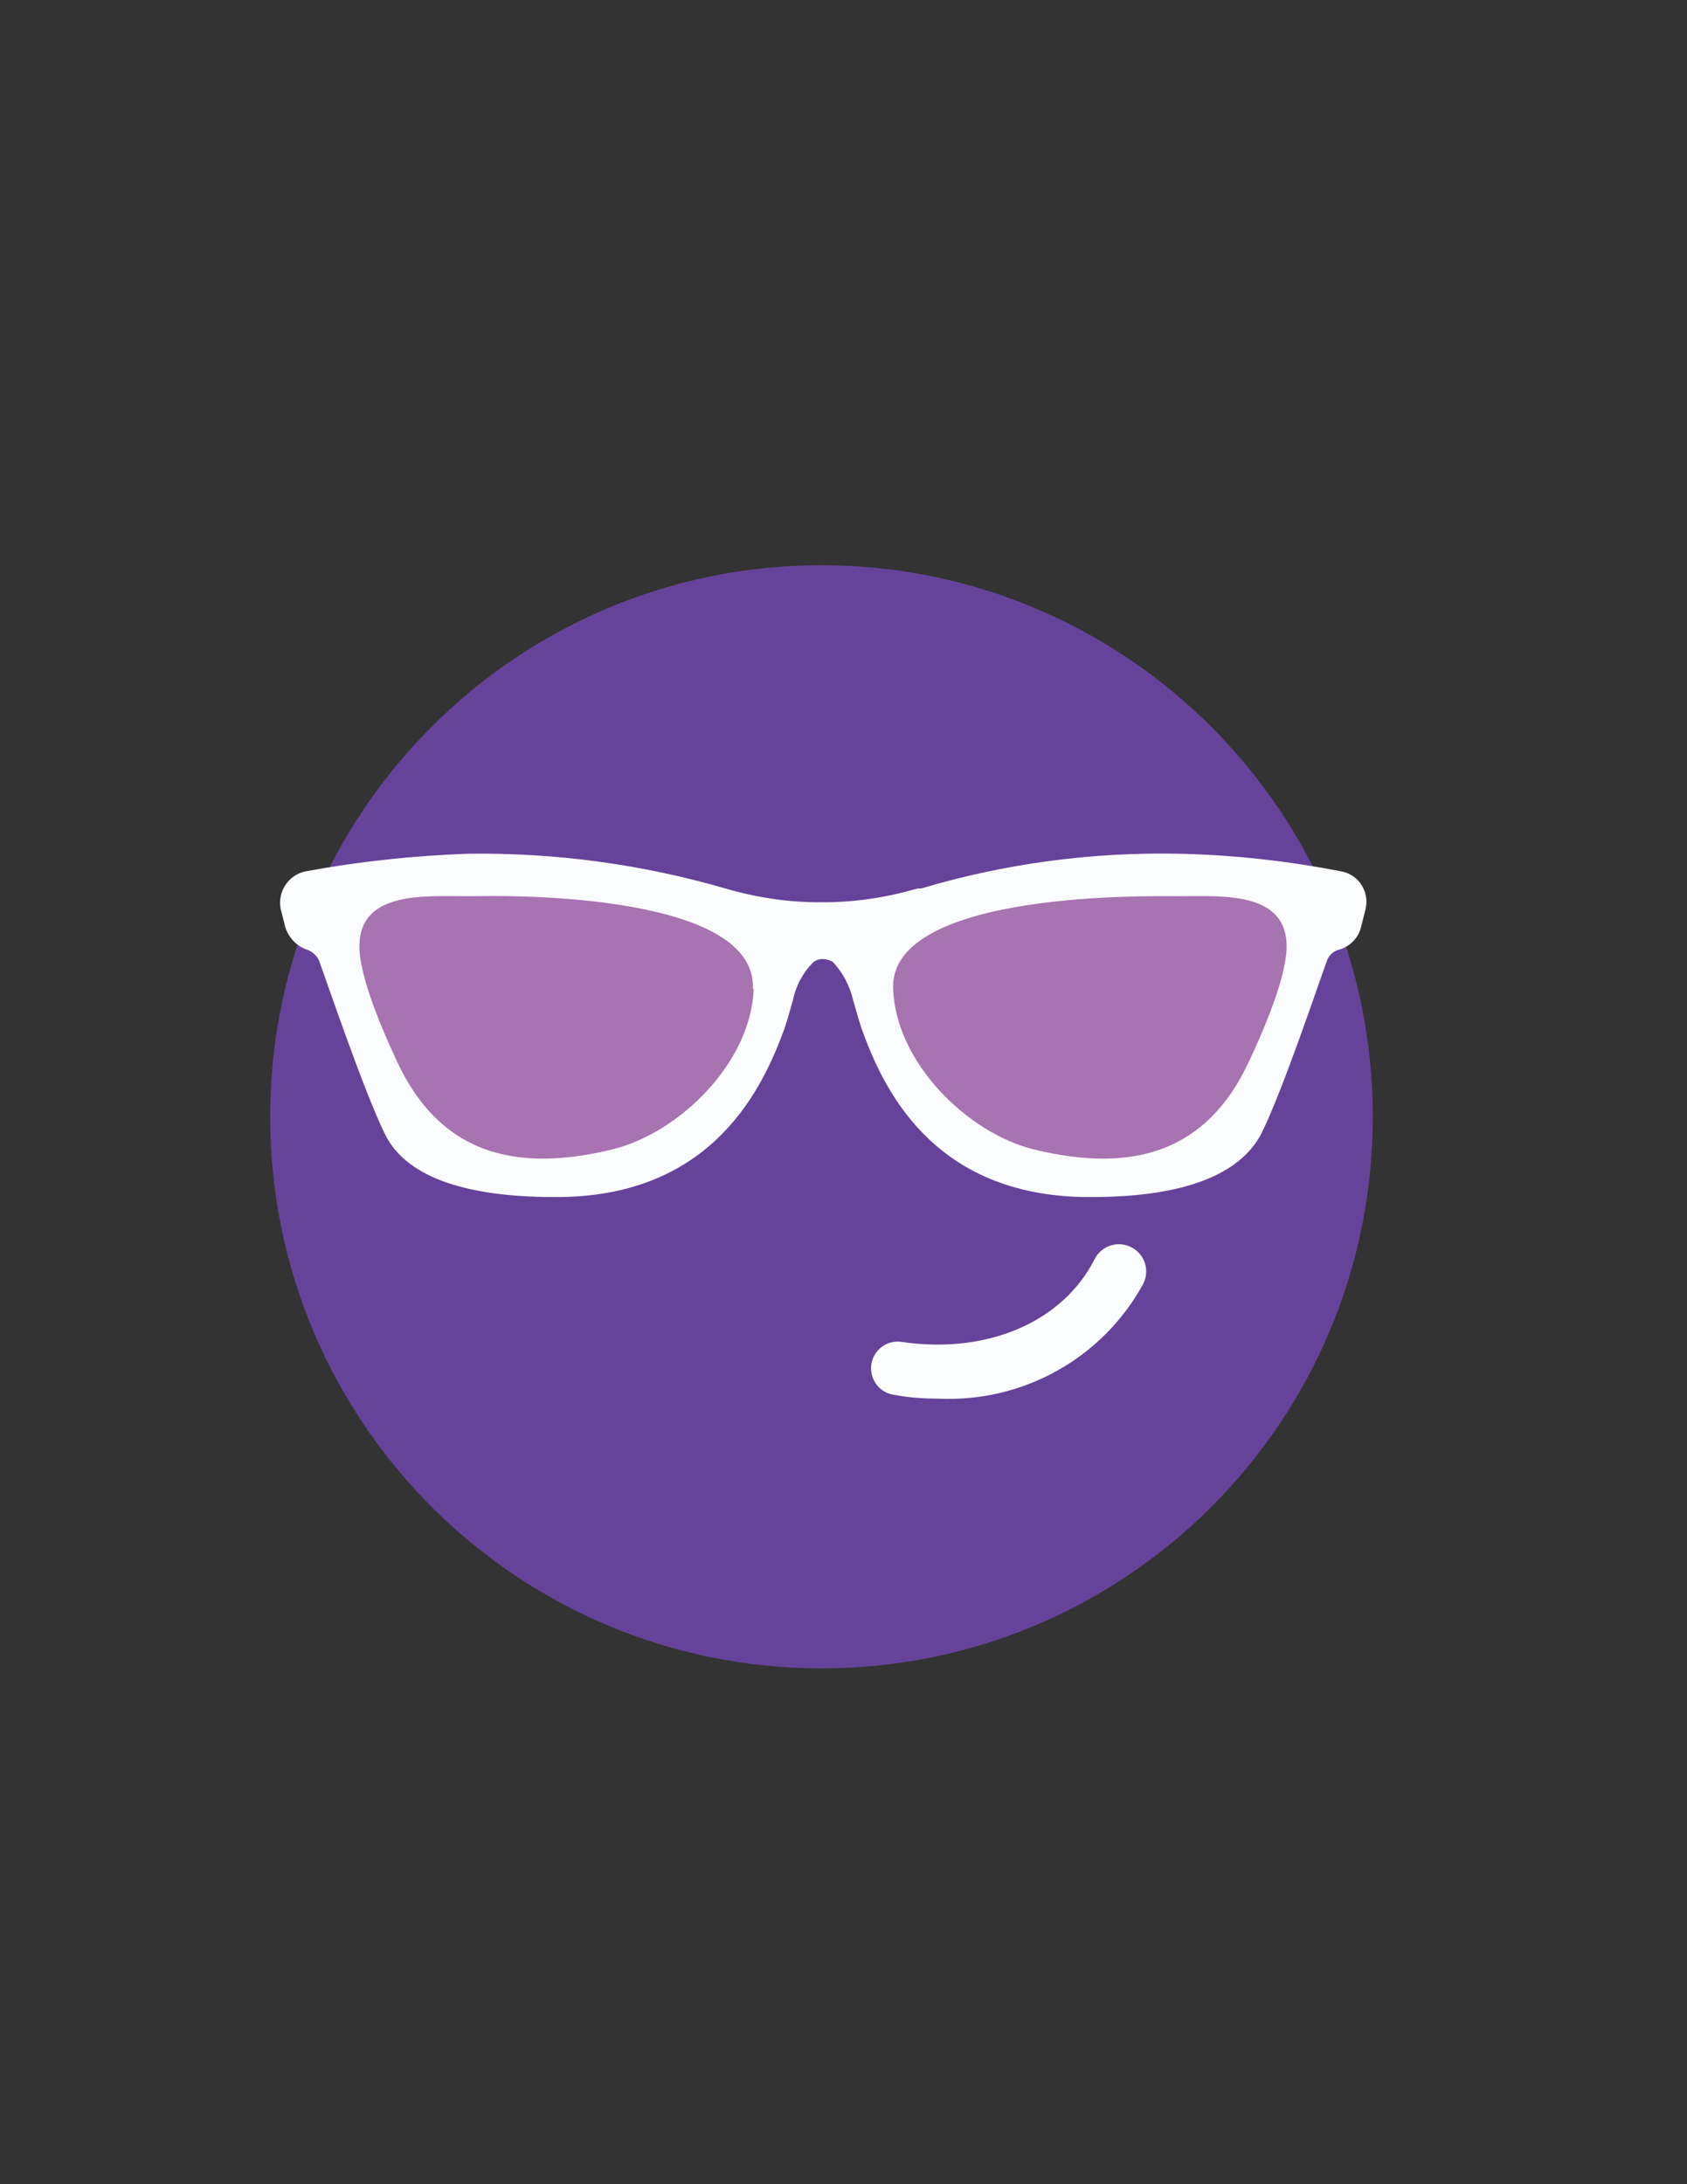 <?xml version="1.0" encoding="utf-8"?>
<!-- Generator: Adobe Illustrator 25.0.0, SVG Export Plug-In . SVG Version: 6.00 Build 0)  -->
<svg version="1.1" id="Layer_1" xmlns="http://www.w3.org/2000/svg" xmlns:xlink="http://www.w3.org/1999/xlink" x="0px" y="0px"
	 viewBox="0 0 612 792" style="enable-background:new 0 0 612 792;" xml:space="preserve">
<rect x="0" y="0" width="612" height="792" fill="#333333" stroke="none"/>
<style type="text/css">
	.st0{fill:#66439A;}
	.st1{fill:#FBFCFD;}
	.st2{fill:#A773B1;}
</style>
<g id="cool" transform="translate(-0.685 -0.041)">
	<path id="Path_20" class="st0" d="M498.7,405c0,110.5-89.5,200-200,200s-200-89.5-200-200s89.5-200,200-200
		C409.1,205,498.7,294.5,498.7,405L498.7,405z"/>
	<path id="Path_21" class="st1" d="M333.6,322.2c-11.4,3.3-23.1,5.1-34.9,5c-11.9,0.1-23.6-1.7-34.9-5c-30.3-8.8-61.7-13-93.1-12.6
		c-19.9,0.7-39.7,2.8-59.2,6.4c-6.2,1.3-10.2,7.4-9,13.6l1.7,6.7c1.2,3.7,4,6.7,7.6,8c2.1,0.7,3.7,2.1,4.6,4
		c2.6,7,16.3,47.5,23.9,62.9c6,12.4,22.6,22.9,61.6,22.9c54.9,0.3,74.2-36.3,82.8-59.6c1-2.4,2.4-7.4,3.6-11.7
		c1.1-5.3,3.7-10.2,7.6-14c1-0.7,2.2-1,3.3-1c1.3,0,2.5,0.4,3.6,1c3.6,3.9,6.2,8.7,7.4,14c1.4,4.7,2.6,9.3,3.6,11.7
		c8.6,23.6,27.9,59.9,82.8,59.6c38.6,0,55.2-10.7,61.6-22.9c7.6-15,21.3-55.9,23.9-62.9c0.8-2.1,2.5-3.5,4.7-4
		c3.7-1.2,6.7-4.2,7.6-8l1.7-6.7c1.4-6.1-2.4-12.2-8.4-13.5c-0.2,0-0.3-0.1-0.5-0.1c-19.5-3.8-39.3-6-59.2-6.4
		c-31.6-0.6-62.9,3.6-93.1,12.6L333.6,322.2z"/>
	<path id="Path_22" class="st2" d="M324.7,358.7c1,26.7,27,52.3,51.3,58.2c35.6,8.6,62.5,1,77.8-32c4.7-10,14.3-31.6,13.6-42.9
		c-1-20-26.7-16.7-42.5-17C423.1,325.2,323,322.2,324.7,358.7z M274.1,358.7c-1,26.7-27,52.3-51.6,58.2c-35.6,8.6-62.5,1-77.8-32
		c-4.7-10-14.3-31.7-13.6-42.9c1-20,26.7-16.7,42.5-17c1.7,0,101.9-3,100.2,33.6H274.1z"/>
	<path id="Path_23" class="st1" d="M341.2,507.2c-5.5,0-10.9-0.4-16.3-1.4c-5.3-0.8-8.9-5.8-8.1-11.1c0.8-5.2,5.6-8.8,10.8-8.1
		c31,4.6,58.5-7,70.2-30c2.5-4.9,8.4-6.8,13.3-4.3c4.9,2.5,6.8,8.4,4.3,13.3C400.7,492.5,371.9,508.6,341.2,507.2z"/>
</g>
</svg>
